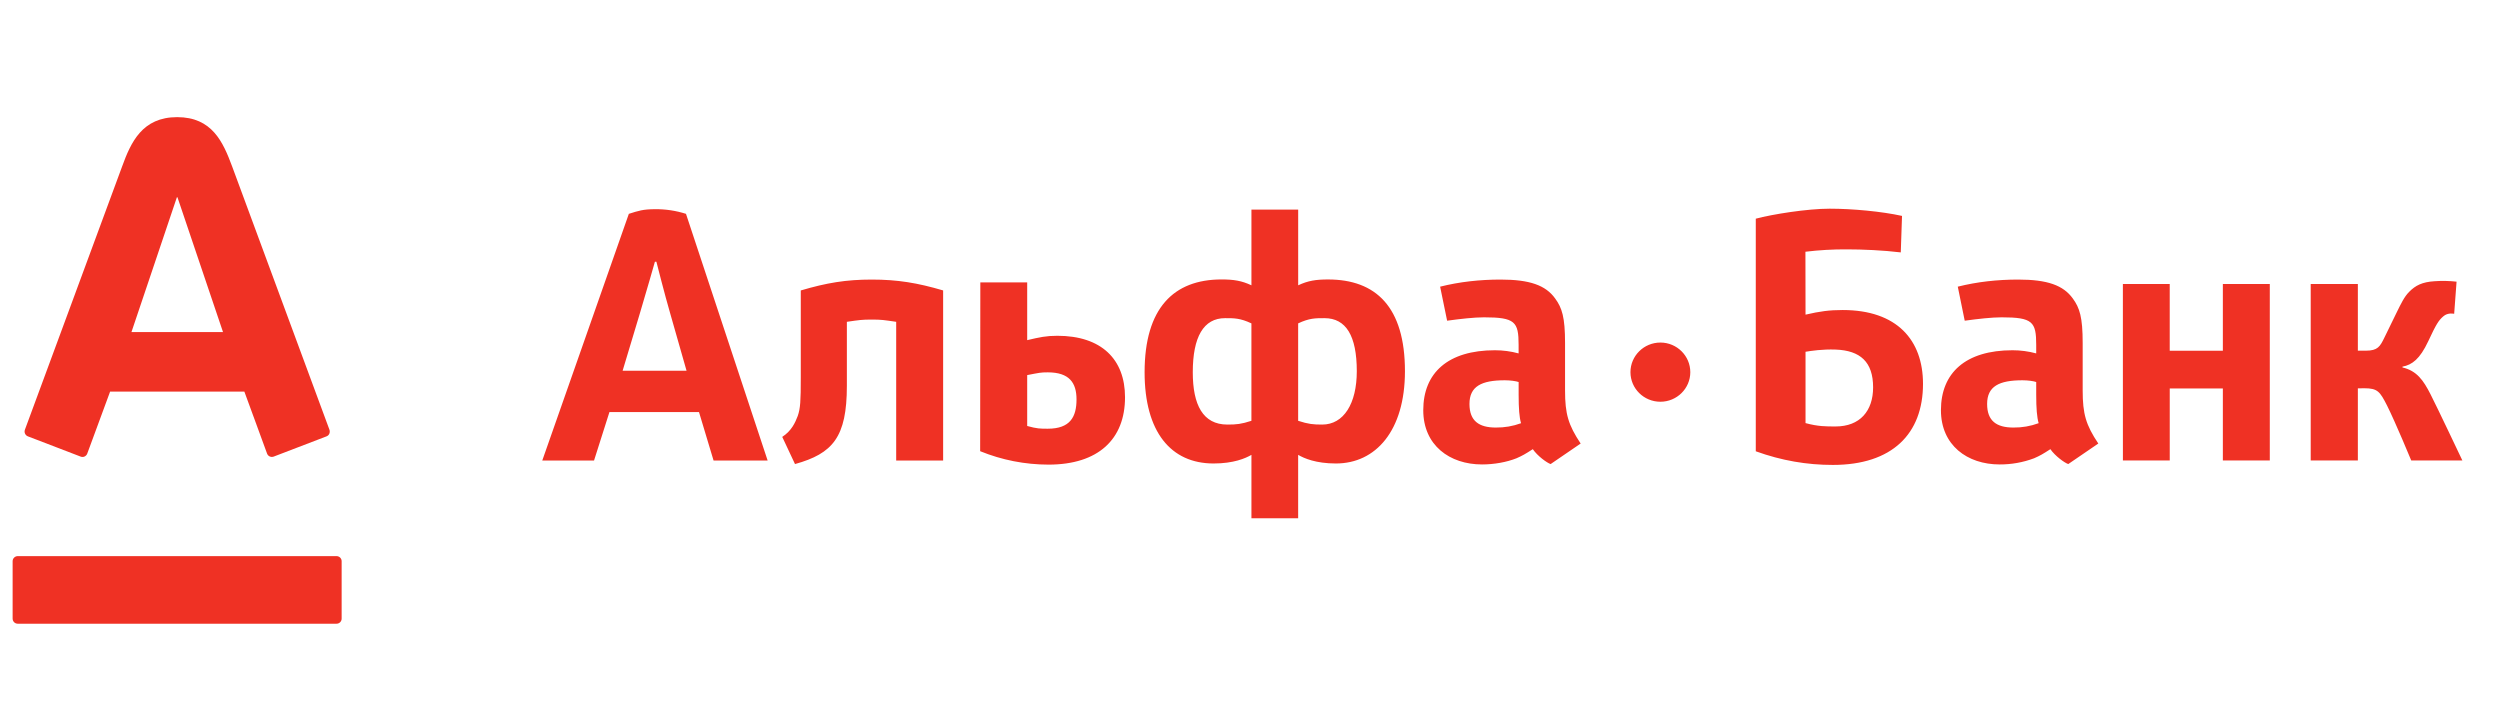 <svg width="99" height="28" viewBox="0 0 99 28" fill="none" xmlns="http://www.w3.org/2000/svg">
  <g clip-path="url(#clip0_1862_122352)">
    <path fill-rule="evenodd" clip-rule="evenodd" d="M74.175 15.34C74.175 16.274 73.652 16.888 72.69 16.888C72.309 16.888 71.997 16.89 71.499 16.755V13.93C71.719 13.894 72.172 13.824 72.69 13.843C73.668 13.88 74.175 14.332 74.175 15.34ZM76.151 15.201C76.151 13.471 75.125 12.277 72.969 12.277C72.44 12.277 72.071 12.328 71.499 12.46L71.495 9.969C72.037 9.903 72.583 9.872 73.129 9.875C73.763 9.875 74.567 9.91 75.271 9.995L75.32 8.55C74.519 8.373 73.357 8.264 72.456 8.264C71.568 8.264 70.187 8.484 69.529 8.66L69.529 17.871C70.554 18.241 71.555 18.411 72.581 18.411C74.931 18.411 76.151 17.18 76.151 15.201ZM53.729 14.7C53.729 15.984 53.211 16.813 52.359 16.813C52 16.813 51.812 16.795 51.407 16.664V12.806C51.85 12.597 52.09 12.599 52.449 12.599C53.302 12.599 53.729 13.296 53.729 14.699V14.7ZM47.234 14.743C47.234 13.34 47.661 12.599 48.514 12.599C48.873 12.599 49.113 12.597 49.556 12.806V16.664C49.153 16.795 48.963 16.813 48.604 16.813C47.633 16.813 47.234 16.029 47.234 14.743ZM51.407 20.523V18.012C51.643 18.151 52.111 18.354 52.903 18.354C54.476 18.354 55.636 17.061 55.636 14.7C55.636 12.155 54.484 11.067 52.591 11.067C52.11 11.067 51.797 11.115 51.408 11.298V8.299H49.557V11.298C49.167 11.115 48.852 11.066 48.372 11.066C46.479 11.066 45.326 12.2 45.326 14.743C45.326 17.105 46.368 18.354 48.057 18.354C48.852 18.354 49.321 18.15 49.557 18.012V20.523H51.407ZM37.348 18.235V11.501C36.328 11.201 35.543 11.071 34.52 11.071C33.498 11.071 32.731 11.201 31.711 11.502V14.948C31.711 15.886 31.695 16.168 31.591 16.471C31.489 16.736 31.351 17.055 30.977 17.301L31.482 18.377C32.975 17.96 33.536 17.318 33.536 15.279V12.744C34.029 12.673 34.127 12.655 34.52 12.655C34.914 12.655 34.997 12.673 35.489 12.744V18.236H37.348V18.235ZM60.234 16.759C59.914 16.877 59.575 16.935 59.234 16.931C58.569 16.931 58.191 16.671 58.191 15.997C58.191 15.297 58.668 15.059 59.59 15.059C59.81 15.059 60.033 15.092 60.138 15.128V15.631C60.138 16.173 60.165 16.528 60.233 16.759H60.234ZM62.594 17.564C62.104 16.827 61.976 16.392 61.976 15.464V13.582C61.976 12.566 61.858 12.193 61.584 11.82C61.209 11.297 60.58 11.071 59.42 11.071C58.603 11.071 57.798 11.159 57.029 11.352L57.306 12.7C57.828 12.628 58.372 12.566 58.766 12.566C59.996 12.566 60.137 12.743 60.137 13.654V13.995C59.831 13.912 59.516 13.87 59.199 13.87C57.34 13.87 56.361 14.765 56.361 16.244C56.361 17.633 57.406 18.392 58.688 18.392C59.163 18.392 59.66 18.304 60.052 18.148C60.288 18.044 60.391 17.986 60.699 17.787C60.884 18.055 61.254 18.327 61.405 18.377L62.594 17.564ZM80.731 16.758C80.411 16.876 80.072 16.935 79.73 16.931C79.065 16.931 78.69 16.671 78.69 15.997C78.69 15.297 79.167 15.059 80.088 15.059C80.312 15.059 80.533 15.092 80.634 15.128V15.631C80.634 16.173 80.663 16.527 80.731 16.759V16.758ZM83.093 17.564C82.601 16.827 82.474 16.392 82.474 15.464V13.582C82.474 12.566 82.356 12.193 82.083 11.82C81.706 11.297 81.078 11.071 79.918 11.071C79.098 11.071 78.296 11.159 77.528 11.352L77.803 12.7C78.324 12.628 78.871 12.566 79.264 12.566C80.492 12.566 80.634 12.743 80.634 13.654V13.995C80.328 13.912 80.013 13.87 79.696 13.87C77.839 13.87 76.861 14.765 76.861 16.244C76.861 17.633 77.906 18.392 79.185 18.392C79.651 18.394 80.113 18.312 80.549 18.148C80.786 18.044 80.889 17.986 81.195 17.787C81.381 18.055 81.753 18.327 81.903 18.377L83.093 17.564ZM42.63 15.816C42.63 16.505 42.383 16.977 41.491 16.977C41.191 16.977 41.067 16.977 40.677 16.869V14.854C41.161 14.761 41.204 14.745 41.491 14.745C42.344 14.745 42.63 15.156 42.63 15.816ZM38.821 11.184L38.814 17.867C39.672 18.217 40.592 18.398 41.521 18.399C43.495 18.399 44.551 17.392 44.551 15.731C44.551 14.227 43.616 13.297 41.87 13.297C41.426 13.297 41.165 13.355 40.677 13.47V11.184H38.821V11.184ZM89.884 18.235V11.246H88.025V13.889H85.921V11.246H84.066L84.067 18.235H85.922V15.382H88.025V18.235H89.884ZM97.51 18.235C97.51 18.235 96.497 16.096 96.248 15.612C95.968 15.064 95.71 14.685 95.138 14.551V14.519C95.522 14.447 95.827 14.217 96.156 13.518C96.474 12.836 96.568 12.689 96.754 12.528C96.936 12.364 97.185 12.427 97.185 12.427L97.28 11.154C96.993 11.122 96.703 11.116 96.415 11.136C95.913 11.166 95.65 11.307 95.404 11.556C95.213 11.745 95.079 12.026 94.916 12.357C94.742 12.71 94.605 12.996 94.429 13.355C94.25 13.723 94.164 13.887 93.682 13.887H93.371V11.247H91.504V18.235H93.371V15.379L93.624 15.375C94.155 15.375 94.245 15.506 94.527 16.059C94.859 16.72 95.485 18.235 95.485 18.235H97.51ZM28.257 18.236H30.398L27.165 8.468C26.773 8.343 26.363 8.281 25.951 8.284C25.461 8.284 25.286 8.347 24.902 8.468L21.474 18.236H23.524C23.524 18.236 23.799 17.38 24.134 16.317H27.68L28.257 18.236ZM24.656 14.68C24.656 14.68 25.248 12.722 25.337 12.415C25.577 11.62 25.934 10.365 25.934 10.365H25.993C25.993 10.365 26.322 11.665 26.538 12.405C26.622 12.692 27.187 14.68 27.187 14.68H24.656ZM65.752 13.565C65.097 13.565 64.566 14.092 64.566 14.738C64.566 15.384 65.096 15.909 65.751 15.909C66.405 15.909 66.936 15.384 66.936 14.738C66.936 14.092 66.405 13.565 65.752 13.565Z" fill="#EF3124"/>
    <path fill-rule="evenodd" clip-rule="evenodd" d="M7.015 4.639C8.397 4.639 8.831 5.617 9.195 6.597C9.349 7.01 12.938 16.726 13.046 17.017C13.076 17.098 13.056 17.232 12.93 17.28C12.86 17.306 12.28 17.528 11.747 17.733C11.297 17.905 10.881 18.065 10.834 18.083C10.729 18.119 10.614 18.066 10.576 17.963C10.554 17.905 10.283 17.162 10.043 16.505L10.042 16.504C9.87 16.033 9.714 15.607 9.677 15.508H4.36L3.455 17.963C3.419 18.06 3.307 18.126 3.198 18.083C3.117 18.051 2.058 17.645 1.477 17.422L1.105 17.28C1 17.239 0.947 17.122 0.986 17.017C1.055 16.828 2.044 14.152 3.003 11.556L3.003 11.555L3.003 11.555C3.888 9.16 4.747 6.835 4.834 6.597C5.183 5.633 5.634 4.639 7.015 4.639ZM0.702 22.022C0.648 22.023 0.596 22.044 0.558 22.083C0.52 22.121 0.499 22.173 0.5 22.226V24.496C0.5 24.609 0.59 24.699 0.702 24.699H13.329C13.383 24.699 13.434 24.677 13.472 24.638C13.509 24.6 13.53 24.549 13.529 24.495V22.226C13.53 22.172 13.509 22.121 13.472 22.083C13.434 22.045 13.383 22.023 13.329 22.022H0.702ZM5.206 13.149L7.005 7.811H7.027L8.831 13.149H5.206Z" fill="#EF3124"/>
  </g>
  <defs>
    <clipPath id="clip0_1862_122352">
      <rect width="98" height="28" fill="white" transform="translate(0.5)"/>
    </clipPath>
  </defs>
</svg>
